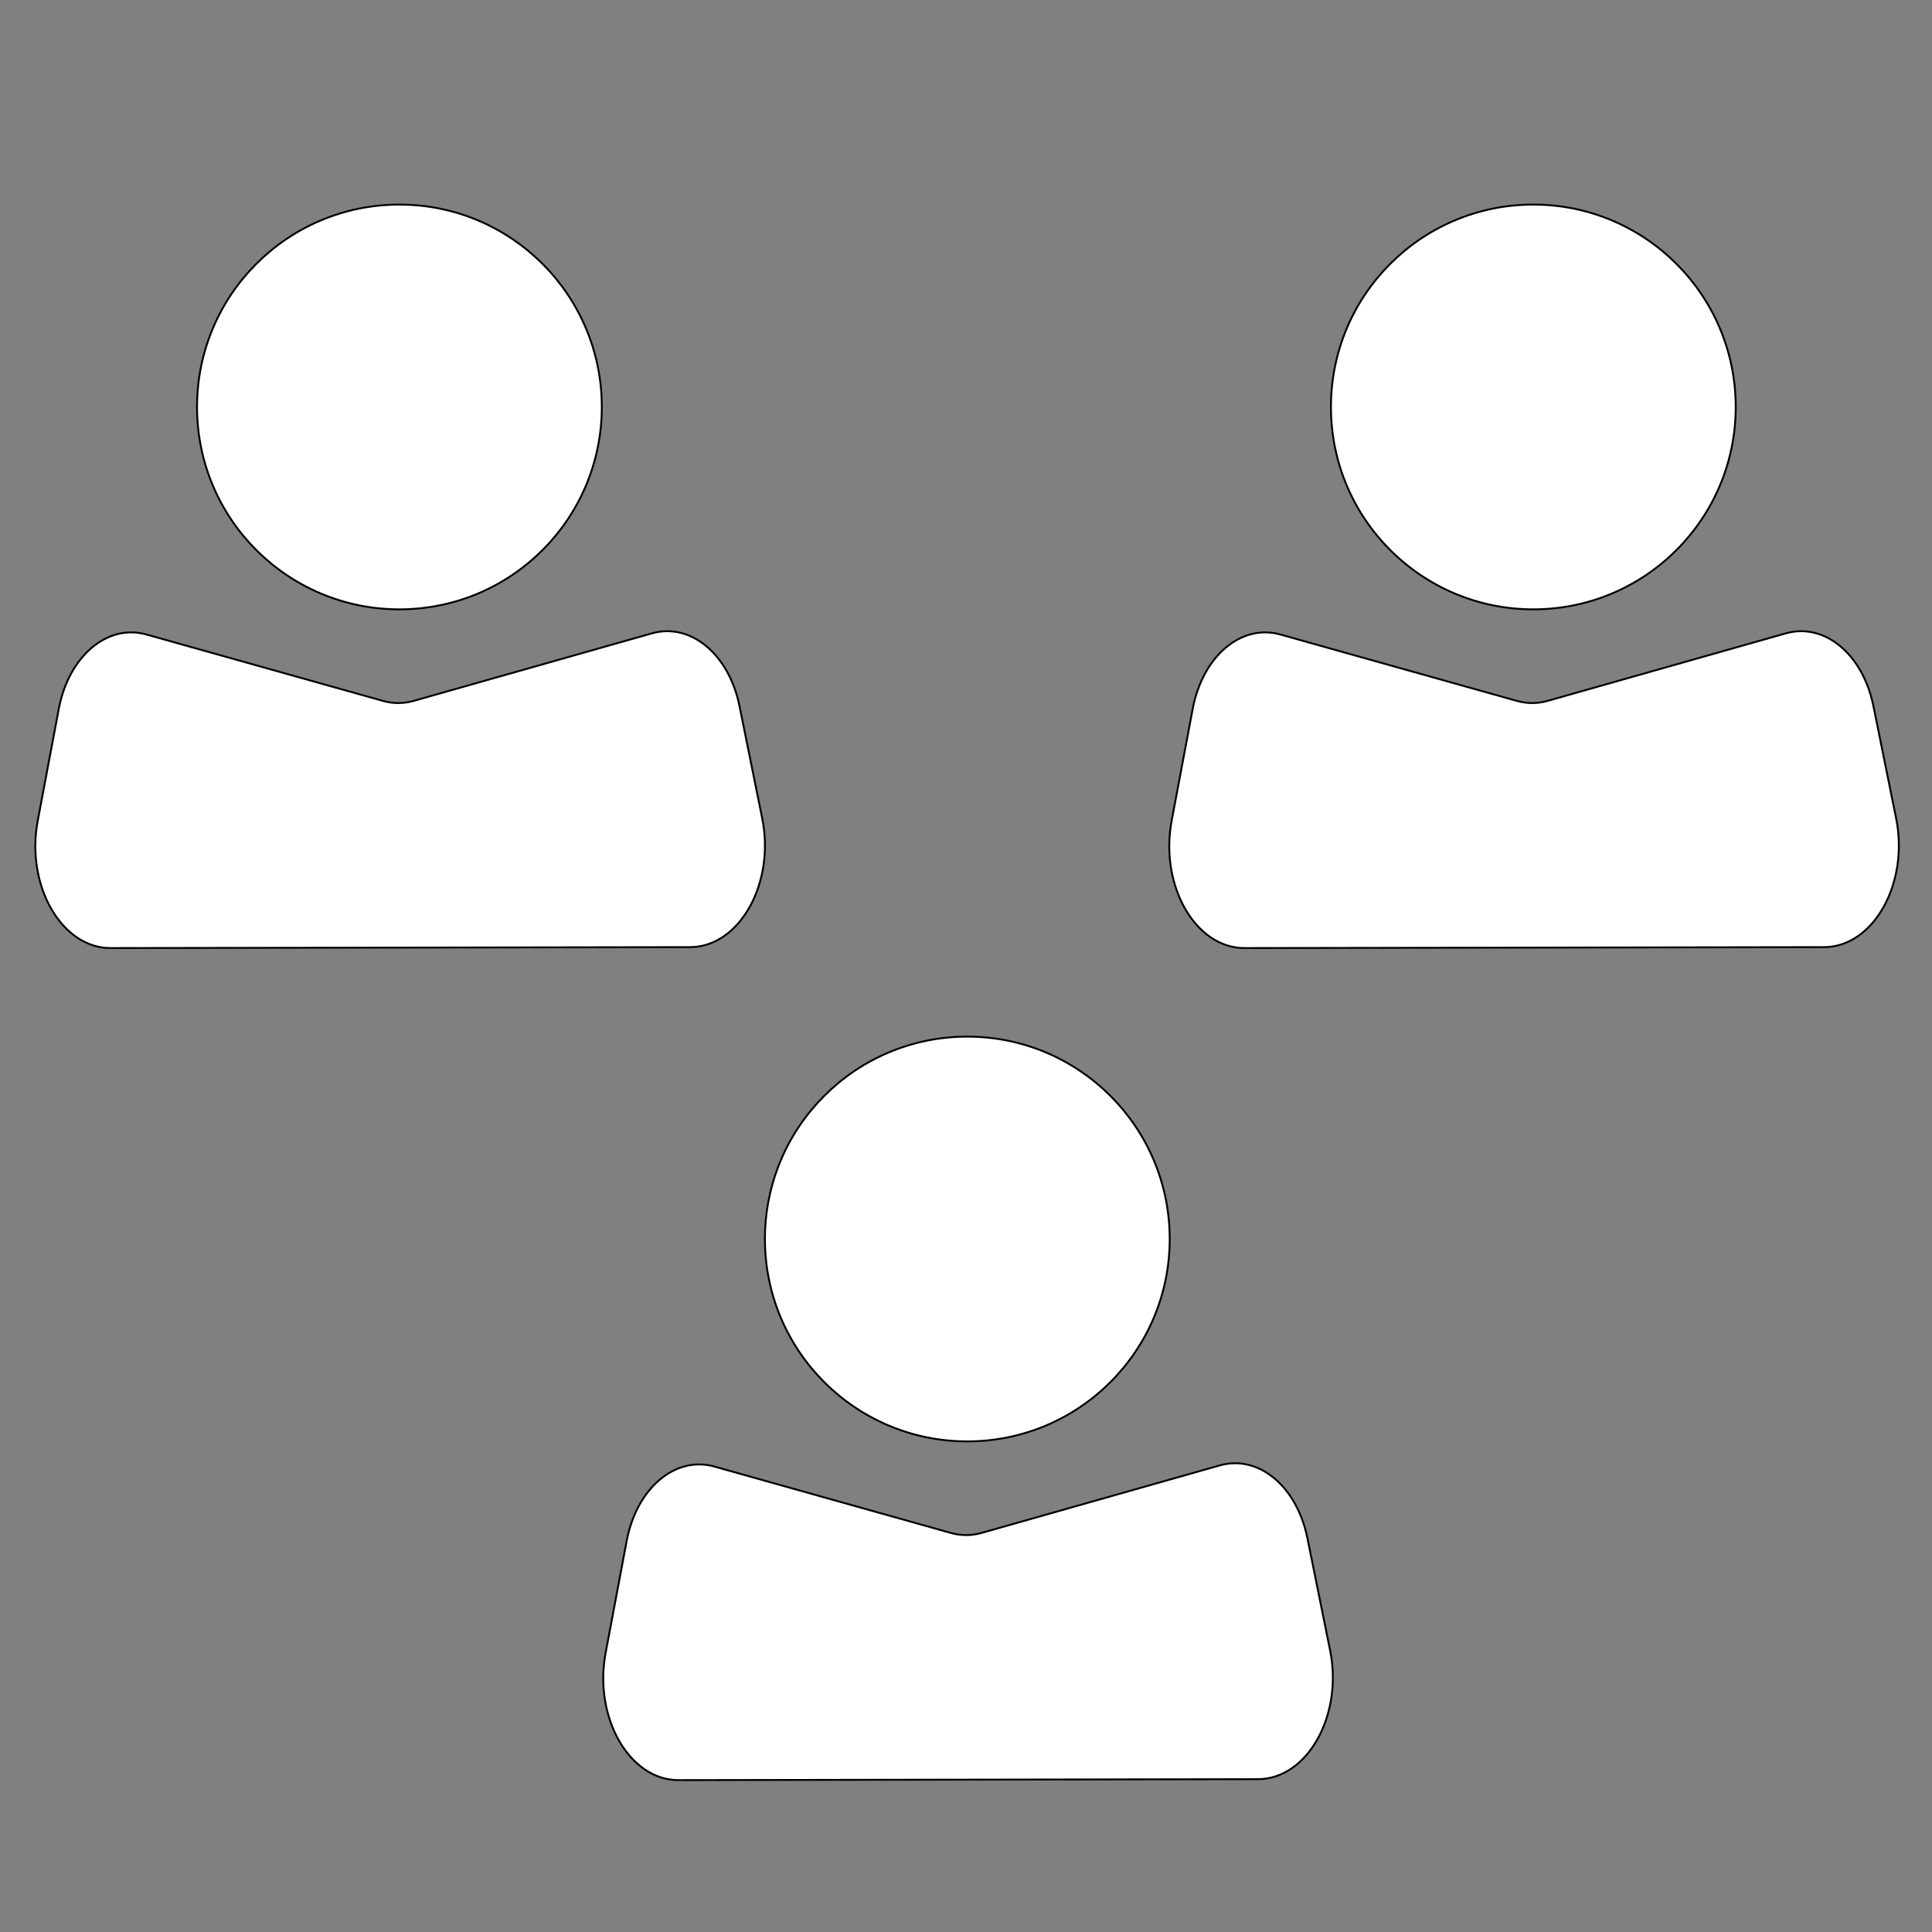 <?xml version="1.0" encoding="UTF-8"?>
<svg id="Warstwa_6" xmlns="http://www.w3.org/2000/svg" viewBox="0 0 1024 1024">
  <rect x="0" y="0" width="1024" height="1024" fill="#808080" stroke="none"/>
  <defs>
    <style>
      .cls-1 {
        fill: #ffffff;
        stroke: #010101;
        stroke-miterlimit: 10;
      }
    </style>
  </defs>
  <g>
    <path class="cls-1" d="M391.96,374.28c-5.56-27.51-25.9-44.41-46.43-38.59l-126.33,35.81c-5.31,1.51-10.81,1.51-16.13.02l-125.46-35.22c-20.75-5.83-41.21,11.53-46.46,39.44l-11.16,59.33c-6.43,34.19,12.6,67.47,38.56,67.43l307.25-.5c26.19-.04,45.15-33.92,38.19-68.26l-12.03-59.46Z"/>
    <path class="cls-1" d="M211.52,108.43c-59.24.1-107.19,48.2-107.09,107.44.1,59.25,48.2,107.19,107.44,107.1,59.25-.1,107.19-48.2,107.1-107.45-.1-59.24-48.2-107.19-107.45-107.09Z"/>
  </g>
  <g>
    <path class="cls-1" d="M992.96,374.28c-5.56-27.51-25.9-44.41-46.43-38.59l-126.33,35.81c-5.31,1.51-10.81,1.51-16.13.02l-125.46-35.22c-20.75-5.83-41.21,11.53-46.46,39.44l-11.16,59.33c-6.43,34.19,12.6,67.47,38.56,67.43l307.25-.5c26.19-.04,45.15-33.92,38.19-68.26l-12.03-59.46Z"/>
    <path class="cls-1" d="M812.52,108.43c-59.24.1-107.19,48.2-107.09,107.44.1,59.25,48.2,107.19,107.44,107.1,59.25-.1,107.19-48.2,107.1-107.45-.1-59.24-48.2-107.19-107.45-107.09Z"/>
  </g>
  <g>
    <path class="cls-1" d="M692.96,815.28c-5.56-27.51-25.9-44.41-46.43-38.59l-126.33,35.81c-5.31,1.51-10.81,1.51-16.13.02l-125.46-35.22c-20.75-5.83-41.21,11.53-46.46,39.44l-11.16,59.33c-6.43,34.19,12.6,67.47,38.56,67.43l307.25-.5c26.19-.04,45.15-33.92,38.19-68.26l-12.03-59.46Z"/>
    <path class="cls-1" d="M512.52,549.43c-59.24.1-107.19,48.2-107.09,107.44.1,59.25,48.2,107.19,107.44,107.1,59.25-.1,107.19-48.2,107.1-107.45-.1-59.24-48.2-107.19-107.45-107.09Z"/>
  </g>
</svg>